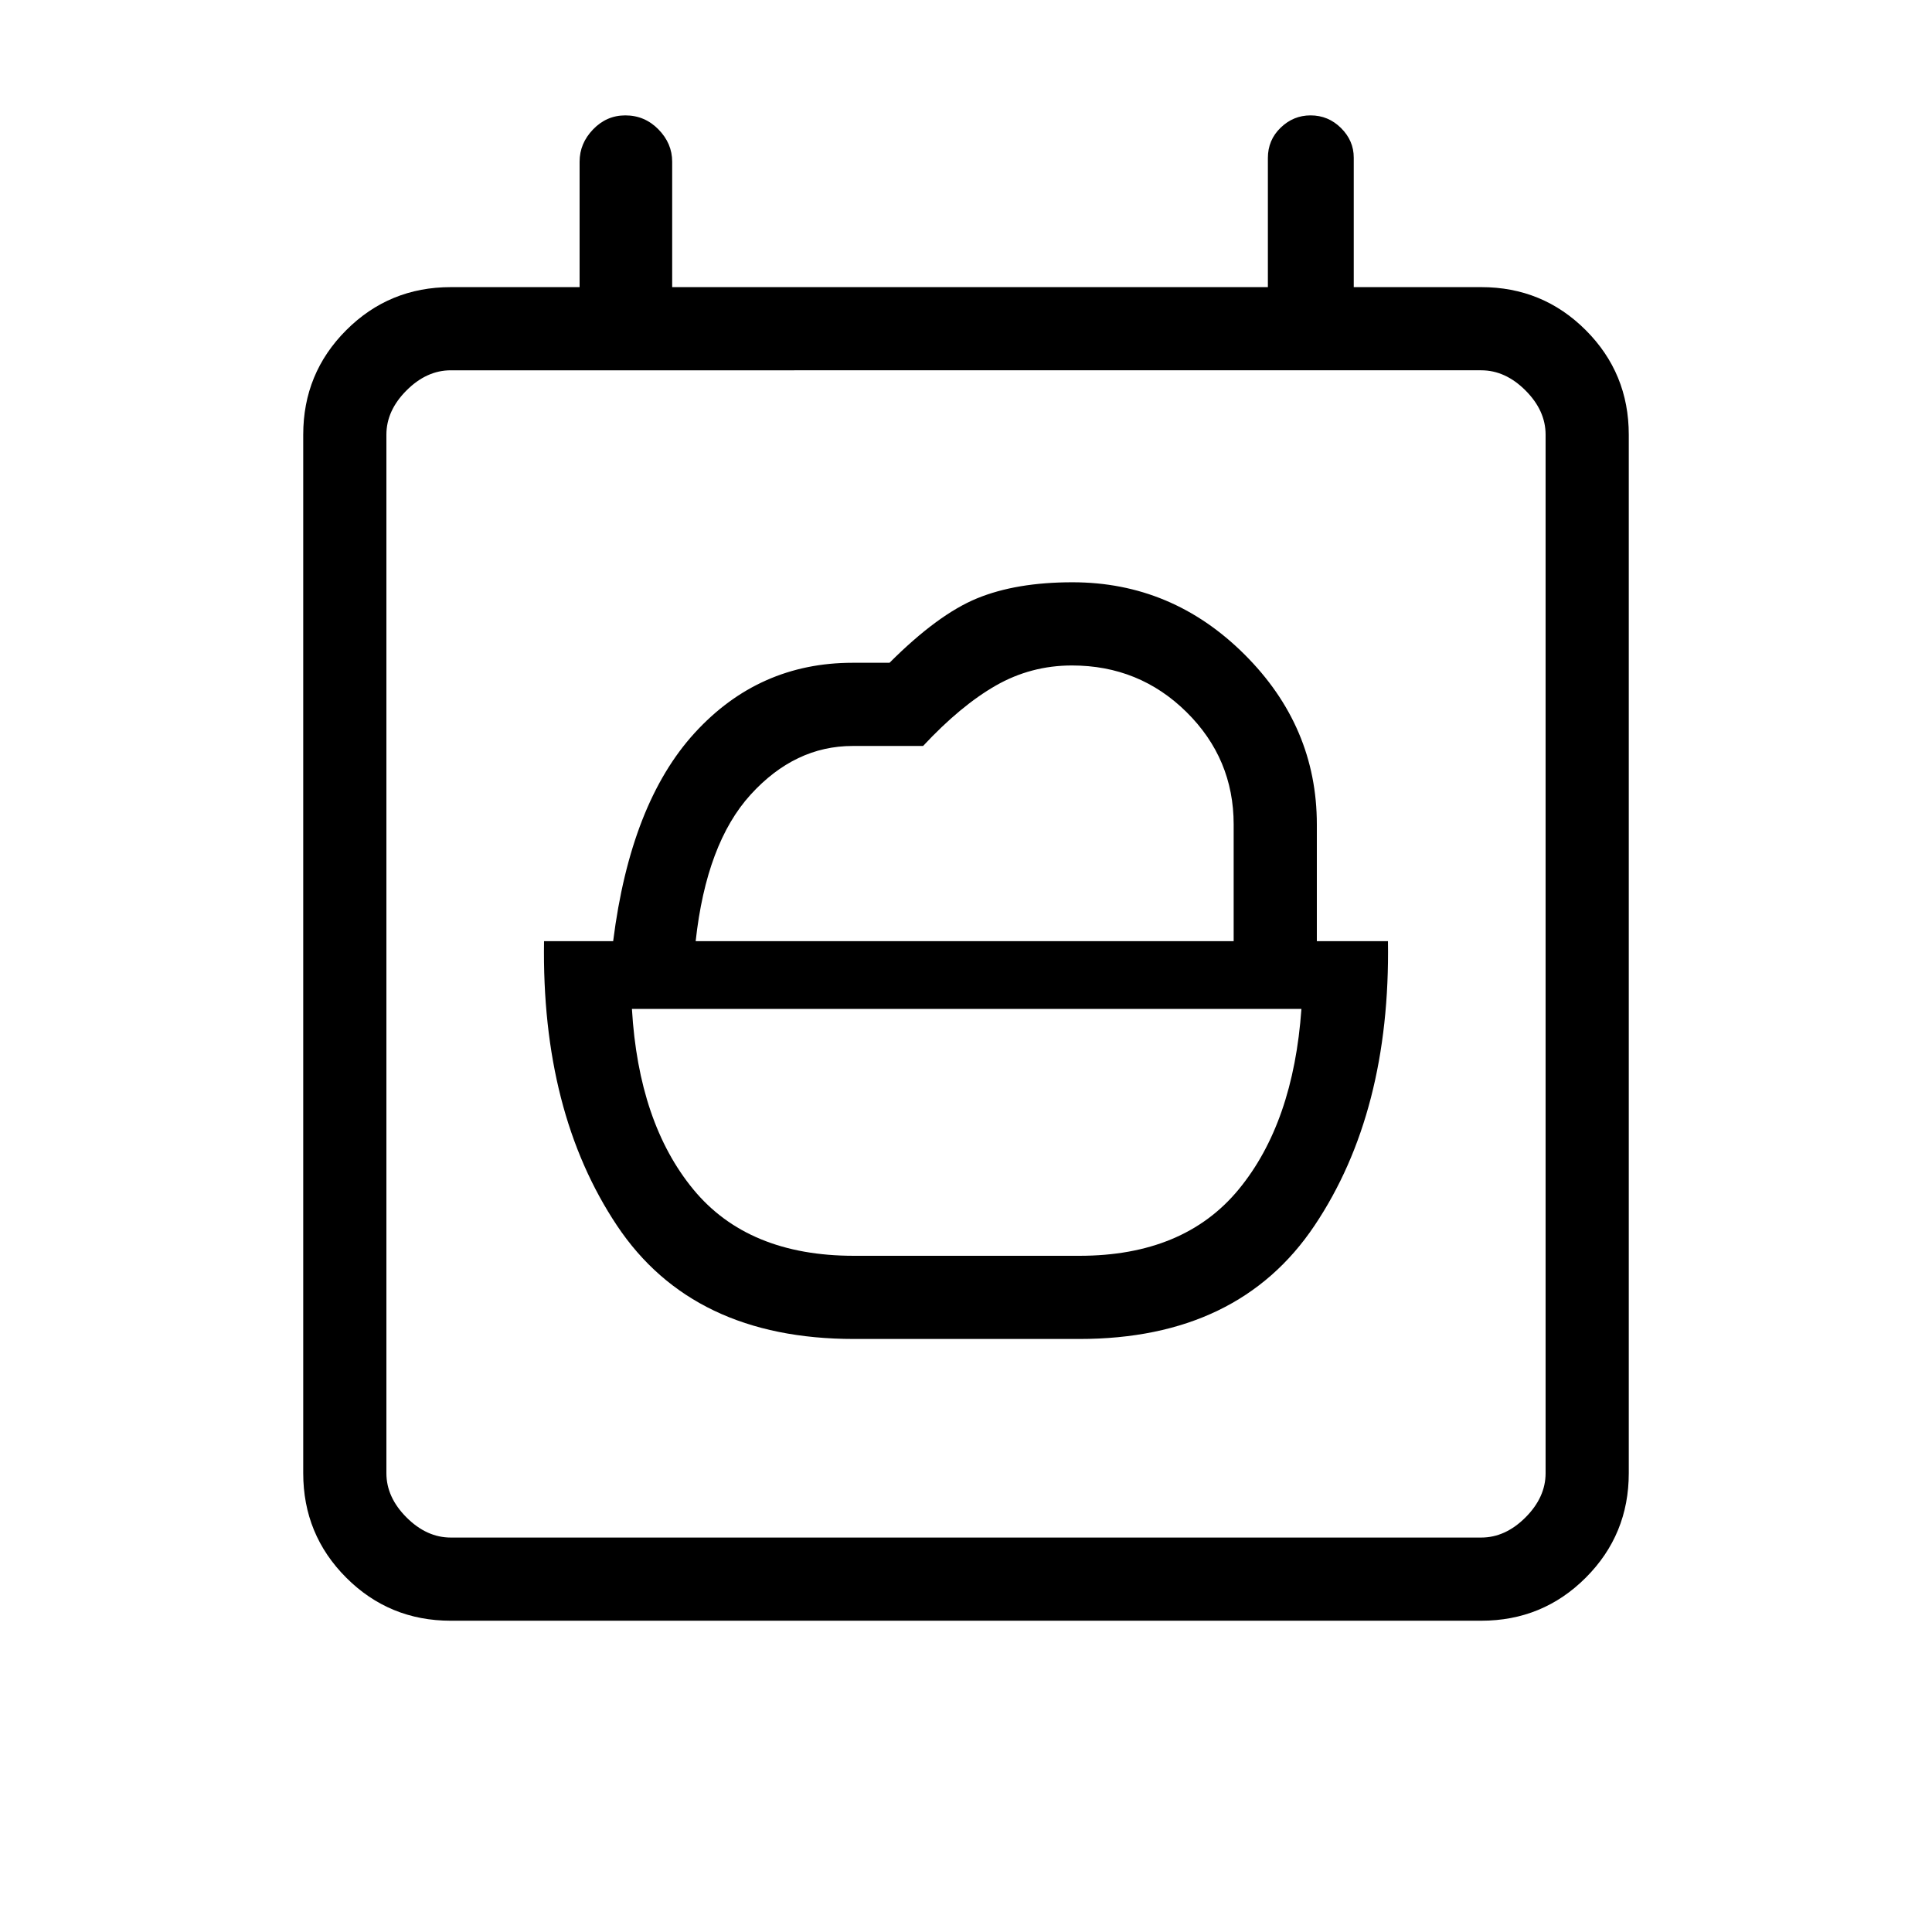 <svg xmlns="http://www.w3.org/2000/svg" height="40" viewBox="0 -960 960 960" width="40"><path d="M424.33-336q-52.66 0-79.83-33T314-458.67h332.67q-4 56.67-31.17 89.67t-79.17 33h-112Zm-78.66-156.33Q351-541 373-565.17q22-24.16 50.67-24.16h35q18.66-20 36.12-30 17.47-10 37.86-10 33.46 0 56.91 23.15Q613-583.03 613-550.33v58H345.67Zm78.66 197.66h112q79.11 0 116.86-56.36 37.76-56.35 36.48-141.3h-35.34v-58q0-48.69-35.97-84.51-35.98-35.83-85.46-35.83-27.96 0-47.43 8t-43.47 32h-18.33q-46.6 0-78.47 34.84-31.87 34.83-40.53 103.5h-34.34q-1.33 84.95 36.24 141.3 37.57 56.36 117.76 56.36ZM224-154.67q-30.57 0-51.95-21.38-21.38-21.38-21.38-51.95v-516q0-30.57 21.38-51.95 21.38-21.38 51.95-21.38h64v-62.34q0-9.08 6.7-16.04 6.7-6.96 16.03-6.96 9.62 0 16.45 6.96 6.82 6.96 6.82 16.04v62.34h296v-64.15q0-8.94 6.33-15.06 6.33-6.13 14.87-6.13 8.82 0 15.14 6.28 6.33 6.27 6.33 14.72v64.34H736q30.57 0 51.95 21.38 21.38 21.38 21.38 51.95v516q0 30.57-21.38 51.95-21.38 21.38-51.95 21.38H224ZM768-228v-516q0-12-10-22t-22-10H224q-12 0-22 10t-10 22v516q0 12 10 22t22 10h512q12 0 22-10t10-22Zm-576 0v32-580 548Z"/></svg>